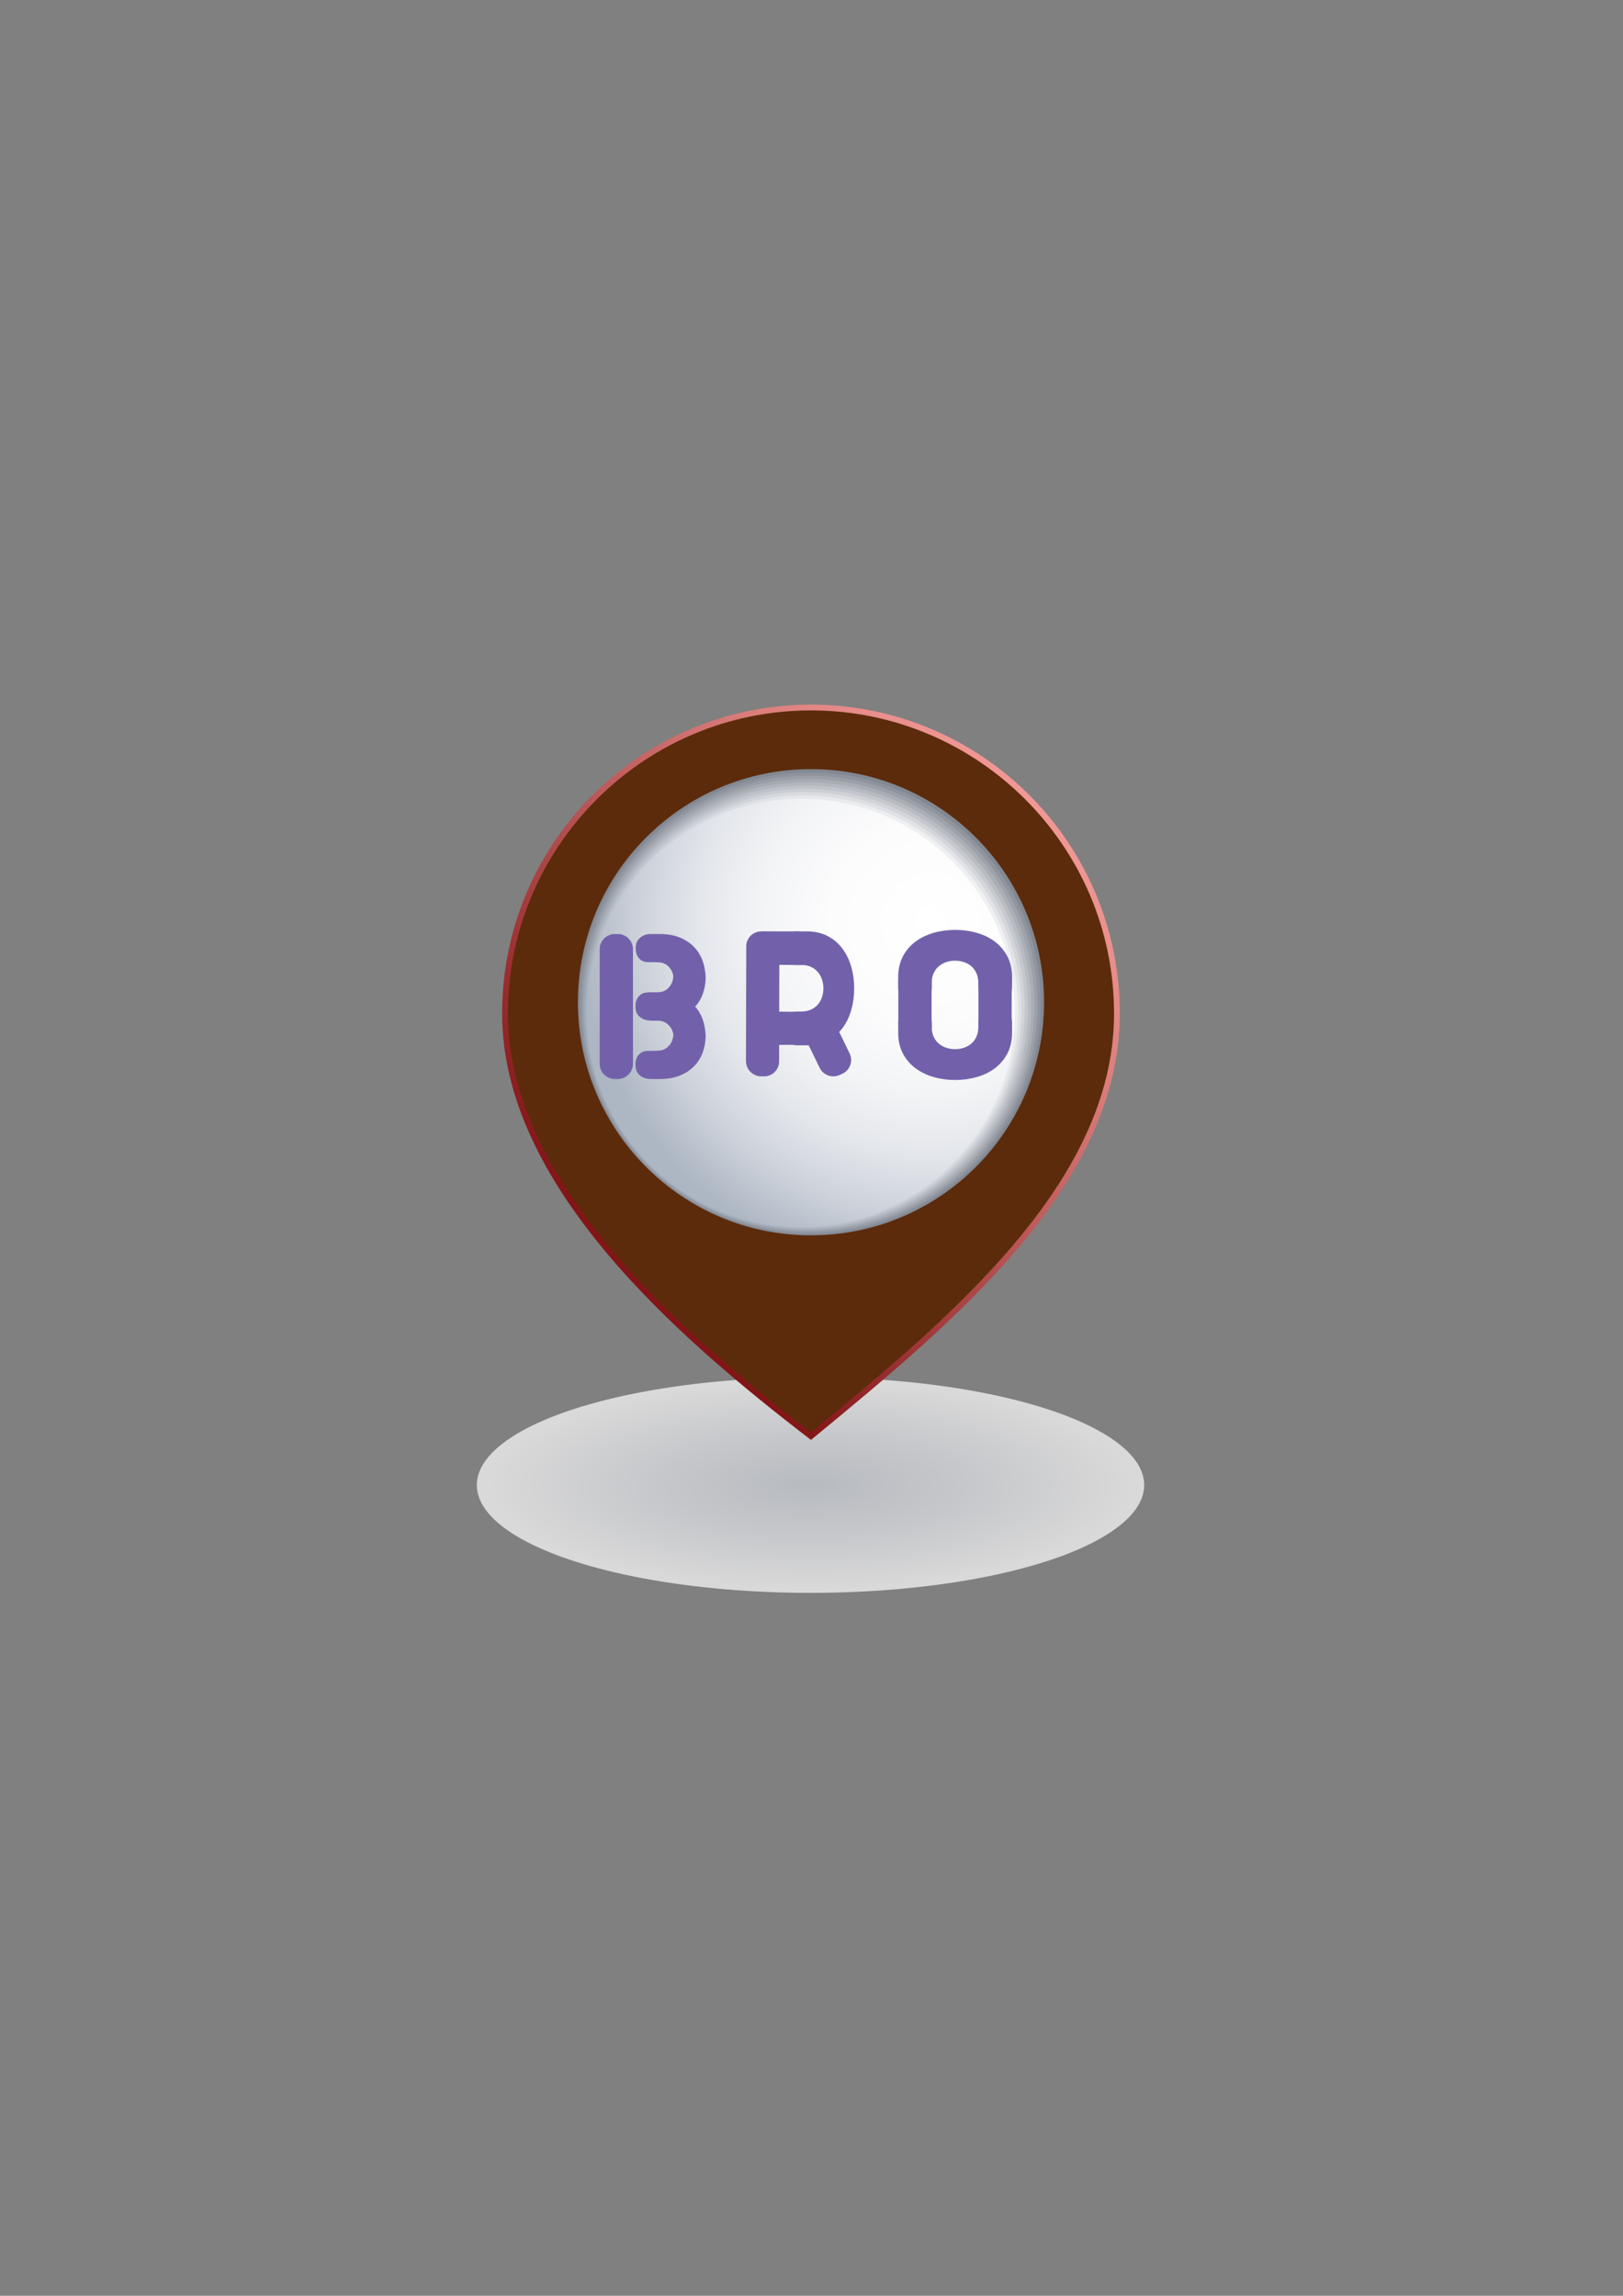 <?xml version="1.0" encoding="utf-8"?>
<!-- Generator: Adobe Illustrator 15.0.0, SVG Export Plug-In . SVG Version: 6.00 Build 0)  -->
<!DOCTYPE svg PUBLIC "-//W3C//DTD SVG 1.1//EN" "http://www.w3.org/Graphics/SVG/1.1/DTD/svg11.dtd">
<svg version="1.1" id="图层_1" xmlns="http://www.w3.org/2000/svg" xmlns:xlink="http://www.w3.org/1999/xlink" x="0px" y="0px"
	 width="595.279px" height="841.89px" viewBox="0 0 595.279 841.89" enable-background="new 0 0 595.279 841.89"
	 xml:space="preserve">
<rect x="0" y="0" width="595.279" height="841.89" fill="#808080" stroke="none"/>
<g>
	<g>
		
			<radialGradient id="SVGID_1_" cx="297.275" cy="1728.386" r="122.393" gradientTransform="matrix(1 0 0 0.323 0 -13.68)" gradientUnits="userSpaceOnUse">
			<stop  offset="0" style="stop-color:#CFD4DC"/>
			<stop  offset="0.453" style="stop-color:#E4E6EB"/>
			<stop  offset="0.952" style="stop-color:#FFFFFF"/>
		</radialGradient>
		<ellipse opacity="0.7" fill="url(#SVGID_1_)" cx="297.275" cy="544.587" rx="122.394" ry="39.533"/>
		<g>
			<linearGradient id="SVGID_2_" gradientUnits="userSpaceOnUse" x1="385.972" y1="287.438" x2="218.934" y2="450.021">
				<stop  offset="0" style="stop-color:#F59D9A"/>
				<stop  offset="0.28" style="stop-color:#D87B79"/>
				<stop  offset="0.896" style="stop-color:#902426"/>
				<stop  offset="1" style="stop-color:#831517"/>
			</linearGradient>
			<path fill="url(#SVGID_2_)" d="M410.725,371.67c0,62.562-59.744,112.392-113.277,156.355
				c-49.99-38.293-113.276-93.793-113.276-156.355c0-62.557,50.718-113.269,113.276-113.269
				C360.007,258.401,410.725,309.113,410.725,371.67z"/>
			<path fill="#5C2B0C" d="M297.403,525.322c-21.017-16.146-50.923-40.385-73.71-67.729c-24.819-29.779-37.405-58.686-37.405-85.923
				c0-61.294,49.869-111.156,111.161-111.156s111.158,49.862,111.158,111.156c0,27.46-11.799,54.867-36.068,83.789
				C350.885,481.259,322.589,504.638,297.403,525.322z"/>
			<circle fill="#5C2B0C" cx="297.448" cy="367.532" r="89.91"/>
			<g>
				<circle fill="#828892" cx="297.447" cy="367.532" r="85.486"/>
				<radialGradient id="SVGID_3_" cx="348.589" cy="332.206" r="139.004" gradientUnits="userSpaceOnUse">
					<stop  offset="0" style="stop-color:#90959E"/>
					<stop  offset="0.652" style="stop-color:#8D929C"/>
					<stop  offset="1" style="stop-color:#878D97"/>
				</radialGradient>
				<circle fill="url(#SVGID_3_)" cx="297.033" cy="367.963" r="84.715"/>
				<radialGradient id="SVGID_4_" cx="347.707" cy="332.963" r="137.739" gradientUnits="userSpaceOnUse">
					<stop  offset="0" style="stop-color:#9EA2AA"/>
					<stop  offset="0.502" style="stop-color:#9B9FA8"/>
					<stop  offset="0.863" style="stop-color:#9297A1"/>
					<stop  offset="1" style="stop-color:#8C929D"/>
				</radialGradient>
				<circle fill="url(#SVGID_4_)" cx="296.62" cy="368.394" r="83.945"/>
				<radialGradient id="SVGID_5_" cx="346.824" cy="333.719" r="136.475" gradientUnits="userSpaceOnUse">
					<stop  offset="0" style="stop-color:#ACB0B6"/>
					<stop  offset="0.425" style="stop-color:#A9ADB4"/>
					<stop  offset="0.73" style="stop-color:#A0A5AD"/>
					<stop  offset="0.998" style="stop-color:#9097A2"/>
					<stop  offset="1" style="stop-color:#9097A2"/>
				</radialGradient>
				<circle fill="url(#SVGID_5_)" cx="296.207" cy="368.825" r="83.174"/>
				<radialGradient id="SVGID_6_" cx="345.942" cy="334.475" r="135.21" gradientUnits="userSpaceOnUse">
					<stop  offset="0" style="stop-color:#BABDC2"/>
					<stop  offset="0.382" style="stop-color:#B7BAC0"/>
					<stop  offset="0.658" style="stop-color:#AEB2B9"/>
					<stop  offset="0.899" style="stop-color:#9EA4AE"/>
					<stop  offset="1" style="stop-color:#959CA8"/>
				</radialGradient>
				<circle fill="url(#SVGID_6_)" cx="295.793" cy="369.256" r="82.404"/>
				<radialGradient id="SVGID_7_" cx="345.06" cy="335.231" r="133.946" gradientUnits="userSpaceOnUse">
					<stop  offset="0" style="stop-color:#C7CACF"/>
					<stop  offset="0.355" style="stop-color:#C4C7CD"/>
					<stop  offset="0.611" style="stop-color:#BBBFC6"/>
					<stop  offset="0.835" style="stop-color:#ABB1BA"/>
					<stop  offset="1" style="stop-color:#9AA2AD"/>
				</radialGradient>
				<circle fill="url(#SVGID_7_)" cx="295.38" cy="369.687" r="81.633"/>
				<radialGradient id="SVGID_8_" cx="344.178" cy="335.987" r="132.681" gradientUnits="userSpaceOnUse">
					<stop  offset="0" style="stop-color:#D5D7DB"/>
					<stop  offset="0.332" style="stop-color:#D2D4D9"/>
					<stop  offset="0.57" style="stop-color:#C9CCD2"/>
					<stop  offset="0.78" style="stop-color:#B9BEC6"/>
					<stop  offset="0.972" style="stop-color:#A3ABB6"/>
					<stop  offset="1" style="stop-color:#9FA7B3"/>
				</radialGradient>
				<path fill="url(#SVGID_8_)" d="M375.83,370.118c0,44.66-36.202,80.862-80.86,80.862c-44.662,0-80.865-36.202-80.865-80.862
					c0-44.662,36.203-80.865,80.865-80.865C339.628,289.253,375.83,325.457,375.83,370.118z"/>
				<radialGradient id="SVGID_9_" cx="343.296" cy="336.743" r="131.417" gradientUnits="userSpaceOnUse">
					<stop  offset="0" style="stop-color:#E3E5E7"/>
					<stop  offset="0.311" style="stop-color:#E0E2E5"/>
					<stop  offset="0.535" style="stop-color:#D7DADE"/>
					<stop  offset="0.731" style="stop-color:#C7CCD2"/>
					<stop  offset="0.911" style="stop-color:#B1B8C2"/>
					<stop  offset="1" style="stop-color:#A3ACB8"/>
				</radialGradient>
				<path fill="url(#SVGID_9_)" d="M374.645,370.549c0,44.234-35.856,80.091-80.089,80.091c-44.237,0-80.094-35.857-80.094-80.091
					c0-44.237,35.857-80.095,80.094-80.095C338.789,290.455,374.645,326.313,374.645,370.549z"/>
				<radialGradient id="SVGID_10_" cx="342.413" cy="337.498" r="130.153" gradientUnits="userSpaceOnUse">
					<stop  offset="0" style="stop-color:#F1F2F3"/>
					<stop  offset="0.296" style="stop-color:#EEEFF1"/>
					<stop  offset="0.509" style="stop-color:#E5E7EA"/>
					<stop  offset="0.696" style="stop-color:#D5D9DF"/>
					<stop  offset="0.867" style="stop-color:#BFC5CF"/>
					<stop  offset="1" style="stop-color:#A8B1BE"/>
				</radialGradient>
				<path fill="url(#SVGID_10_)" d="M373.462,370.98c0,43.809-35.511,79.32-79.319,79.32c-43.812,0-79.324-35.512-79.324-79.32
					c0-43.812,35.512-79.324,79.324-79.324C337.951,291.656,373.462,327.168,373.462,370.98z"/>
				<radialGradient id="SVGID_11_" cx="341.531" cy="338.254" r="128.889" gradientUnits="userSpaceOnUse">
					<stop  offset="0" style="stop-color:#FFFFFF"/>
					<stop  offset="0.283" style="stop-color:#FCFCFD"/>
					<stop  offset="0.487" style="stop-color:#F3F4F6"/>
					<stop  offset="0.666" style="stop-color:#E3E6EB"/>
					<stop  offset="0.831" style="stop-color:#CDD2DA"/>
					<stop  offset="0.985" style="stop-color:#B0B9C5"/>
					<stop  offset="1" style="stop-color:#ADB6C3"/>
				</radialGradient>
				<path fill="url(#SVGID_11_)" d="M372.278,371.411c0,43.383-35.166,78.549-78.548,78.549c-43.387,0-78.553-35.167-78.553-78.549
					c0-43.387,35.166-78.554,78.553-78.554C337.112,292.857,372.278,328.024,372.278,371.411z"/>
			</g>
		</g>
		<g>
			<path fill-rule="evenodd" clip-rule="evenodd" fill="#7261AA" d="M239.158,395.684v-0.013h-0.568
				c-2.849,0-5.186-1.749-5.388-3.973c-0.063-0.259-0.102-0.537-0.102-0.815v-0.813c0-2.369,1.536-4.713,4.516-4.713h1.617
				c1.346-0.03,2.957,0,3.904-0.36c1.016-0.391,1.376-0.675,1.996-1.282c0.619-0.605,1.08-1.3,1.377-2.084
				c0.265-0.707,0.417-1.39,0.442-2.059c-0.007-0.189-0.025-0.379-0.051-0.568c-0.075-0.342-0.176-0.683-0.309-1.024
				c-0.296-0.783-0.759-1.483-1.378-2.09c-0.62-0.606-0.979-0.891-1.996-1.282c-0.947-0.36-2.551-0.328-3.903-0.36l-1.301-0.183
				c-2.154-0.31-4.51-2.345-4.51-4.713v-0.813c0-0.07,0-0.134,0.006-0.196c0-2.368,2.009-4.41,4.99-4.41h0.576l2.88-0.006
				c2.829,0,5.292,0.43,7.383,1.289c2.084,0.865,3.827,2.021,5.217,3.468c1.396,1.453,2.438,3.133,3.133,5.054
				c0.392,1.066,0.669,2.173,0.84,3.297c0.165,0.909,0.259,1.837,0.285,2.785h0.007c0,0.075,0,0.157,0,0.233c0,0.083,0,0.158,0,0.24
				h-0.007c-0.05,1.944-0.398,3.802-1.042,5.577c-0.695,1.921-1.736,3.606-3.127,5.053c-1.396,1.446-3.132,2.604-5.224,3.469
				c-2.091,0.857-4.547,1.294-7.384,1.294H239.158z"/>
			<path fill-rule="evenodd" clip-rule="evenodd" fill="#7261AA" d="M239.158,374.266v-0.013h-0.568
				c-2.849,0-5.186-1.75-5.388-3.974c-0.063-0.258-0.102-0.536-0.102-0.814v-0.814c0-2.369,1.536-4.713,4.516-4.713h1.617
				c1.346-0.025,2.957,0,3.904-0.359c1.016-0.392,1.376-0.676,1.996-1.282c0.619-0.605,1.08-1.301,1.377-2.085
				c0.265-0.707,0.417-1.389,0.442-2.059c-0.007-0.189-0.025-0.379-0.051-0.567c-0.075-0.342-0.176-0.684-0.309-1.025
				c-0.296-0.781-0.759-1.483-1.378-2.09c-0.62-0.605-0.979-0.891-1.996-1.282c-0.947-0.36-2.551-0.328-3.903-0.36h-1.617
				c-2.981,0-4.51-2.343-4.51-4.711V347.3c0-0.062,0-0.132,0.006-0.196c0-2.368,2.325-4.591,5.306-4.591h0.576l2.88-0.006
				c2.829,0,5.292,0.429,7.383,1.288c2.084,0.866,3.827,2.021,5.217,3.468c1.396,1.453,2.438,3.132,3.133,5.053
				c0.392,1.067,0.669,2.173,0.84,3.296c0.165,0.91,0.259,1.839,0.285,2.786h0.007c0,0.075,0,0.158,0,0.241c0,0.075,0,0.15,0,0.232
				h-0.007c-0.05,1.945-0.398,3.803-1.042,5.577c-0.695,1.921-1.736,3.606-3.127,5.054c-1.396,1.445-3.132,2.602-5.224,3.468
				c-2.091,0.858-4.547,1.295-7.384,1.295H239.158z"/>
			<path fill-rule="evenodd" clip-rule="evenodd" fill="#7261AA" d="M219.95,348.077v42.029c0,3.076,2.496,5.571,5.571,5.571h1.062
				c3.076,0,5.571-2.495,5.571-5.571v-42.029c0-3.074-2.496-5.57-5.571-5.57h-1.062C222.446,342.507,219.95,345.003,219.95,348.077z
				"/>
			<path fill-rule="evenodd" clip-rule="evenodd" fill="#7261AA" d="M225.813,346.543c0.663,0,1.199,0.536,1.199,1.2
				c0,0.663-0.537,1.208-1.199,1.208c-0.67,0-1.207-0.544-1.207-1.208C224.606,347.08,225.142,346.543,225.813,346.543z"/>
			<path fill-rule="evenodd" clip-rule="evenodd" fill="#7261AA" d="M238.293,346.543c0.664,0,1.206,0.536,1.206,1.2
				c0,0.663-0.542,1.208-1.206,1.208c-0.663,0-1.201-0.544-1.201-1.208C237.092,347.08,237.63,346.543,238.293,346.543z"/>
			<circle fill-rule="evenodd" clip-rule="evenodd" fill="#7261AA" cx="238.293" cy="369.234" r="1.203"/>
			<path fill-rule="evenodd" clip-rule="evenodd" fill="#7261AA" d="M238.293,389.525c0.664,0,1.206,0.538,1.206,1.199
				c0,0.671-0.542,1.207-1.206,1.207c-0.663,0-1.201-0.536-1.201-1.207C237.092,390.063,237.63,389.525,238.293,389.525z"/>
			<path fill-rule="evenodd" clip-rule="evenodd" fill="#7261AA" d="M226.032,389.525c0.664,0,1.201,0.538,1.201,1.199
				c0,0.671-0.537,1.207-1.201,1.207c-0.663,0-1.206-0.536-1.206-1.207C224.826,390.063,225.369,389.525,226.032,389.525z"/>
			<g>
				<path fill-rule="evenodd" clip-rule="evenodd" fill="#7261AA" d="M280.932,341.553h11.527c3.146,0,5.052,2.571,5.052,5.666
					v1.062c0,3.096-2.55,5.604-5.697,5.604l-6.34-0.083l-4.542,0.019c-3.146,0-5.697-2.507-5.697-5.602v-1.062
					C275.236,344.061,277.786,341.553,280.932,341.553z"/>
				<path fill-rule="evenodd" clip-rule="evenodd" fill="#7261AA" d="M285.454,370.968l4.448,0.063h3.606c0.006,0,0.006,0,0.012,0
					h2.597c3.075,0,5.571,2.495,5.571,5.571v1.061c0,3.077-2.496,5.571-5.571,5.571l-6.209-0.082l-4.454,0.019
					c-3.068,0-5.571-2.5-5.571-5.576v-1.055C279.884,373.464,282.386,370.962,285.454,370.968z"/>
				<path fill-rule="evenodd" clip-rule="evenodd" fill="#7261AA" d="M292.314,341.553h0.588l0,0h2.994c0.076,0,0.159,0,0.24,0
					h0.125l0,0c2.785,0.044,5.218,0.613,7.29,1.7c2.166,1.136,3.973,2.665,5.42,4.604c1.439,1.934,2.525,4.15,3.246,6.652
					c0.719,2.501,1.08,5.141,1.08,7.927c0,2.785-0.361,5.438-1.08,7.964c-0.721,2.527-1.807,4.745-3.246,6.652
					c-1.447,1.906-3.254,3.43-5.42,4.559c-2.167,1.138-4.719,1.707-7.656,1.707h-2.994v-0.013h-0.588
					c-3.087,0-5.602-2.533-5.602-5.647v-1.067c0-3.113,2.515-5.646,5.602-5.646h1.68c1.403-0.038,2.591-0.291,3.57-0.771
					c1.055-0.512,1.907-1.174,2.553-1.97c0.644-0.802,1.117-1.718,1.428-2.748c0.309-1.036,0.467-2.039,0.467-3.019
					c0-1.037-0.158-2.054-0.467-3.058c-0.311-1.004-0.784-1.919-1.428-2.747c-0.646-0.828-1.498-1.498-2.553-2.015
					c-0.752-0.366-1.618-0.601-2.608-0.708h-2.642c-3.087,0-5.602-2.526-5.602-5.641v-1.073
					C286.712,344.08,289.226,341.553,292.314,341.553z"/>
				<path fill-rule="evenodd" clip-rule="evenodd" fill="#7261AA" d="M311.687,386.432l-6.19-12.747
					c-1.258-2.804-4.555-4.067-7.366-2.812l-0.965,0.438c-2.806,1.257-4.069,4.553-2.812,7.365l6.191,12.738
					c1.256,2.811,4.553,4.068,7.363,2.811l0.967-0.429C311.68,392.538,312.942,389.241,311.687,386.432z"/>
				<path fill-rule="evenodd" clip-rule="evenodd" fill="#7261AA" d="M273.7,347.112l-0.095,42.048
					c0.033,3.063,2.546,5.557,5.609,5.557h1.056c3.062,0,5.52-2.494,5.488-5.557l0.095-42.048c-0.032-3.069-2.54-5.559-5.603-5.559
					h-1.056C276.132,341.553,273.669,344.043,273.7,347.112z"/>
				<path fill-rule="evenodd" clip-rule="evenodd" fill="#7261AA" d="M291.72,346.316c0.664,0,1.207,0.537,1.207,1.2
					c0,0.67-0.543,1.207-1.207,1.207c-0.662,0-1.2-0.537-1.2-1.207C290.52,346.853,291.058,346.316,291.72,346.316z"/>
				<path fill-rule="evenodd" clip-rule="evenodd" fill="#7261AA" d="M291.72,375.832c0.664,0,1.207,0.543,1.207,1.207
					c0,0.662-0.543,1.199-1.207,1.199c-0.662,0-1.2-0.537-1.2-1.199C290.52,376.375,291.058,375.832,291.72,375.832z"/>
				<path fill-rule="evenodd" clip-rule="evenodd" fill="#7261AA" d="M299.596,374.297c0.672,0,1.207,0.544,1.207,1.205
					c0,0.665-0.535,1.201-1.207,1.201c-0.663,0-1.199-0.536-1.199-1.201C298.397,374.841,298.933,374.297,299.596,374.297z"/>
				<path fill-rule="evenodd" clip-rule="evenodd" fill="#7261AA" d="M279.487,375.832c0.662,0,1.2,0.543,1.2,1.207
					c0,0.662-0.538,1.199-1.2,1.199c-0.664,0-1.207-0.537-1.207-1.199C278.28,376.375,278.823,375.832,279.487,375.832z"/>
				<path fill-rule="evenodd" clip-rule="evenodd" fill="#7261AA" d="M279.487,346.29c0.662,0,1.2,0.539,1.2,1.201
					c0,0.669-0.538,1.207-1.2,1.207c-0.664,0-1.207-0.537-1.207-1.207C278.28,346.829,278.823,346.29,279.487,346.29z"/>
			</g>
			<g>
				<path fill-rule="evenodd" clip-rule="evenodd" fill="#7261AA" d="M358.874,360.259v14.679c0,2.957,2.495,5.357,5.563,5.357
					h1.063c3.069,0,5.564-2.4,5.564-5.357v-14.679c0-2.962-2.495-5.356-5.564-5.356h-1.063
					C361.369,354.902,358.874,357.297,358.874,360.259z"/>
				<path fill-rule="evenodd" clip-rule="evenodd" fill="#7261AA" d="M329.485,360.259v14.679c0,2.957,2.493,5.357,5.569,5.357
					h1.055c3.077,0,5.571-2.4,5.571-5.357v-14.679c0-2.962-2.494-5.356-5.571-5.356h-1.055
					C331.978,354.902,329.485,357.297,329.485,360.259z"/>
				<path fill-rule="evenodd" clip-rule="evenodd" fill="#7261AA" d="M342.394,394.953c-2.501-0.718-4.718-1.799-6.651-3.244
					c-1.933-1.441-3.468-3.248-4.604-5.414c-1.087-2.079-1.654-4.504-1.7-7.29l0,0v-0.201v-3.158l0,0v-0.588
					c0-3.094,2.526-5.602,5.641-5.602h1.073c3.115,0,5.641,2.508,5.641,5.602v2.641c0.107,0.991,0.35,1.857,0.708,2.603
					c0.517,1.061,1.188,1.908,2.016,2.552c0.827,0.645,1.743,1.125,2.747,1.434c1.004,0.31,2.021,0.46,3.057,0.46
					c0.98,0,1.984-0.15,3.02-0.46c1.029-0.309,1.945-0.789,2.748-1.434c0.802-0.644,1.458-1.491,1.97-2.552
					c0.481-0.979,0.733-2.166,0.771-3.563v-1.681c0-3.094,2.527-5.602,5.646-5.602h1.074c3.115,0,5.641,2.508,5.641,5.602
					l0.014,3.581c0,2.938-0.569,5.49-1.707,7.656c-1.13,2.166-2.652,3.973-4.559,5.414c-1.908,1.445-4.126,2.526-6.652,3.244
					c-2.527,0.728-5.178,1.088-7.965,1.088C347.536,396.041,344.889,395.681,342.394,394.953z"/>
				<path fill-rule="evenodd" clip-rule="evenodd" fill="#7261AA" d="M329.439,361.983v-0.587l0,0v-2.988c0-0.082,0-0.157,0-0.24
					v-0.132l0,0c0.046-2.78,0.613-5.211,1.7-7.29c1.136-2.16,2.671-3.966,4.604-5.412c1.934-1.446,4.15-2.526,6.651-3.247
					c2.495-0.721,5.142-1.087,7.927-1.087c2.787,0,5.438,0.367,7.965,1.087c2.526,0.72,4.744,1.8,6.652,3.247
					c1.906,1.446,3.429,3.252,4.559,5.412c1.138,2.168,1.707,4.718,1.707,7.662v2.988h-0.014v0.587c0,3.096-2.525,5.602-5.641,5.602
					h-1.074c-3.119,0-5.646-2.506-5.646-5.602v-1.68c-0.037-1.396-0.289-2.584-0.771-3.563c-0.512-1.061-1.168-1.907-1.97-2.551
					c-0.803-0.645-1.719-1.125-2.748-1.434c-1.035-0.31-2.039-0.461-3.02-0.461c-1.035,0-2.053,0.151-3.057,0.461
					c-1.004,0.309-1.92,0.789-2.747,1.434c-0.828,0.644-1.499,1.49-2.016,2.551c-0.358,0.745-0.601,1.617-0.708,2.609v2.634
					c0,3.096-2.525,5.602-5.641,5.602h-1.073C331.966,367.585,329.439,365.079,329.439,361.983z"/>
				<path fill-rule="evenodd" clip-rule="evenodd" fill="#7261AA" d="M364.925,373.714c0.664,0,1.199,0.536,1.199,1.199
					s-0.535,1.206-1.199,1.206c-0.669,0-1.206-0.543-1.206-1.206S364.256,373.714,364.925,373.714z"/>
				<path fill-rule="evenodd" clip-rule="evenodd" fill="#7261AA" d="M335.611,373.714c0.669,0,1.206,0.536,1.206,1.199
					s-0.537,1.206-1.206,1.206c-0.664,0-1.2-0.543-1.2-1.206S334.947,373.714,335.611,373.714z"/>
				<path fill-rule="evenodd" clip-rule="evenodd" fill="#7261AA" d="M364.925,362.11c0.664,0,1.199,0.537,1.199,1.199
					c0,0.664-0.535,1.207-1.199,1.207c-0.669,0-1.206-0.543-1.206-1.207C363.719,362.647,364.256,362.11,364.925,362.11z"/>
				<path fill-rule="evenodd" clip-rule="evenodd" fill="#7261AA" d="M335.611,362.11c0.669,0,1.206,0.537,1.206,1.199
					c0,0.664-0.537,1.207-1.206,1.207c-0.664,0-1.2-0.543-1.2-1.207C334.411,362.647,334.947,362.11,335.611,362.11z"/>
			</g>
		</g>
	</g>
</g>
</svg>
